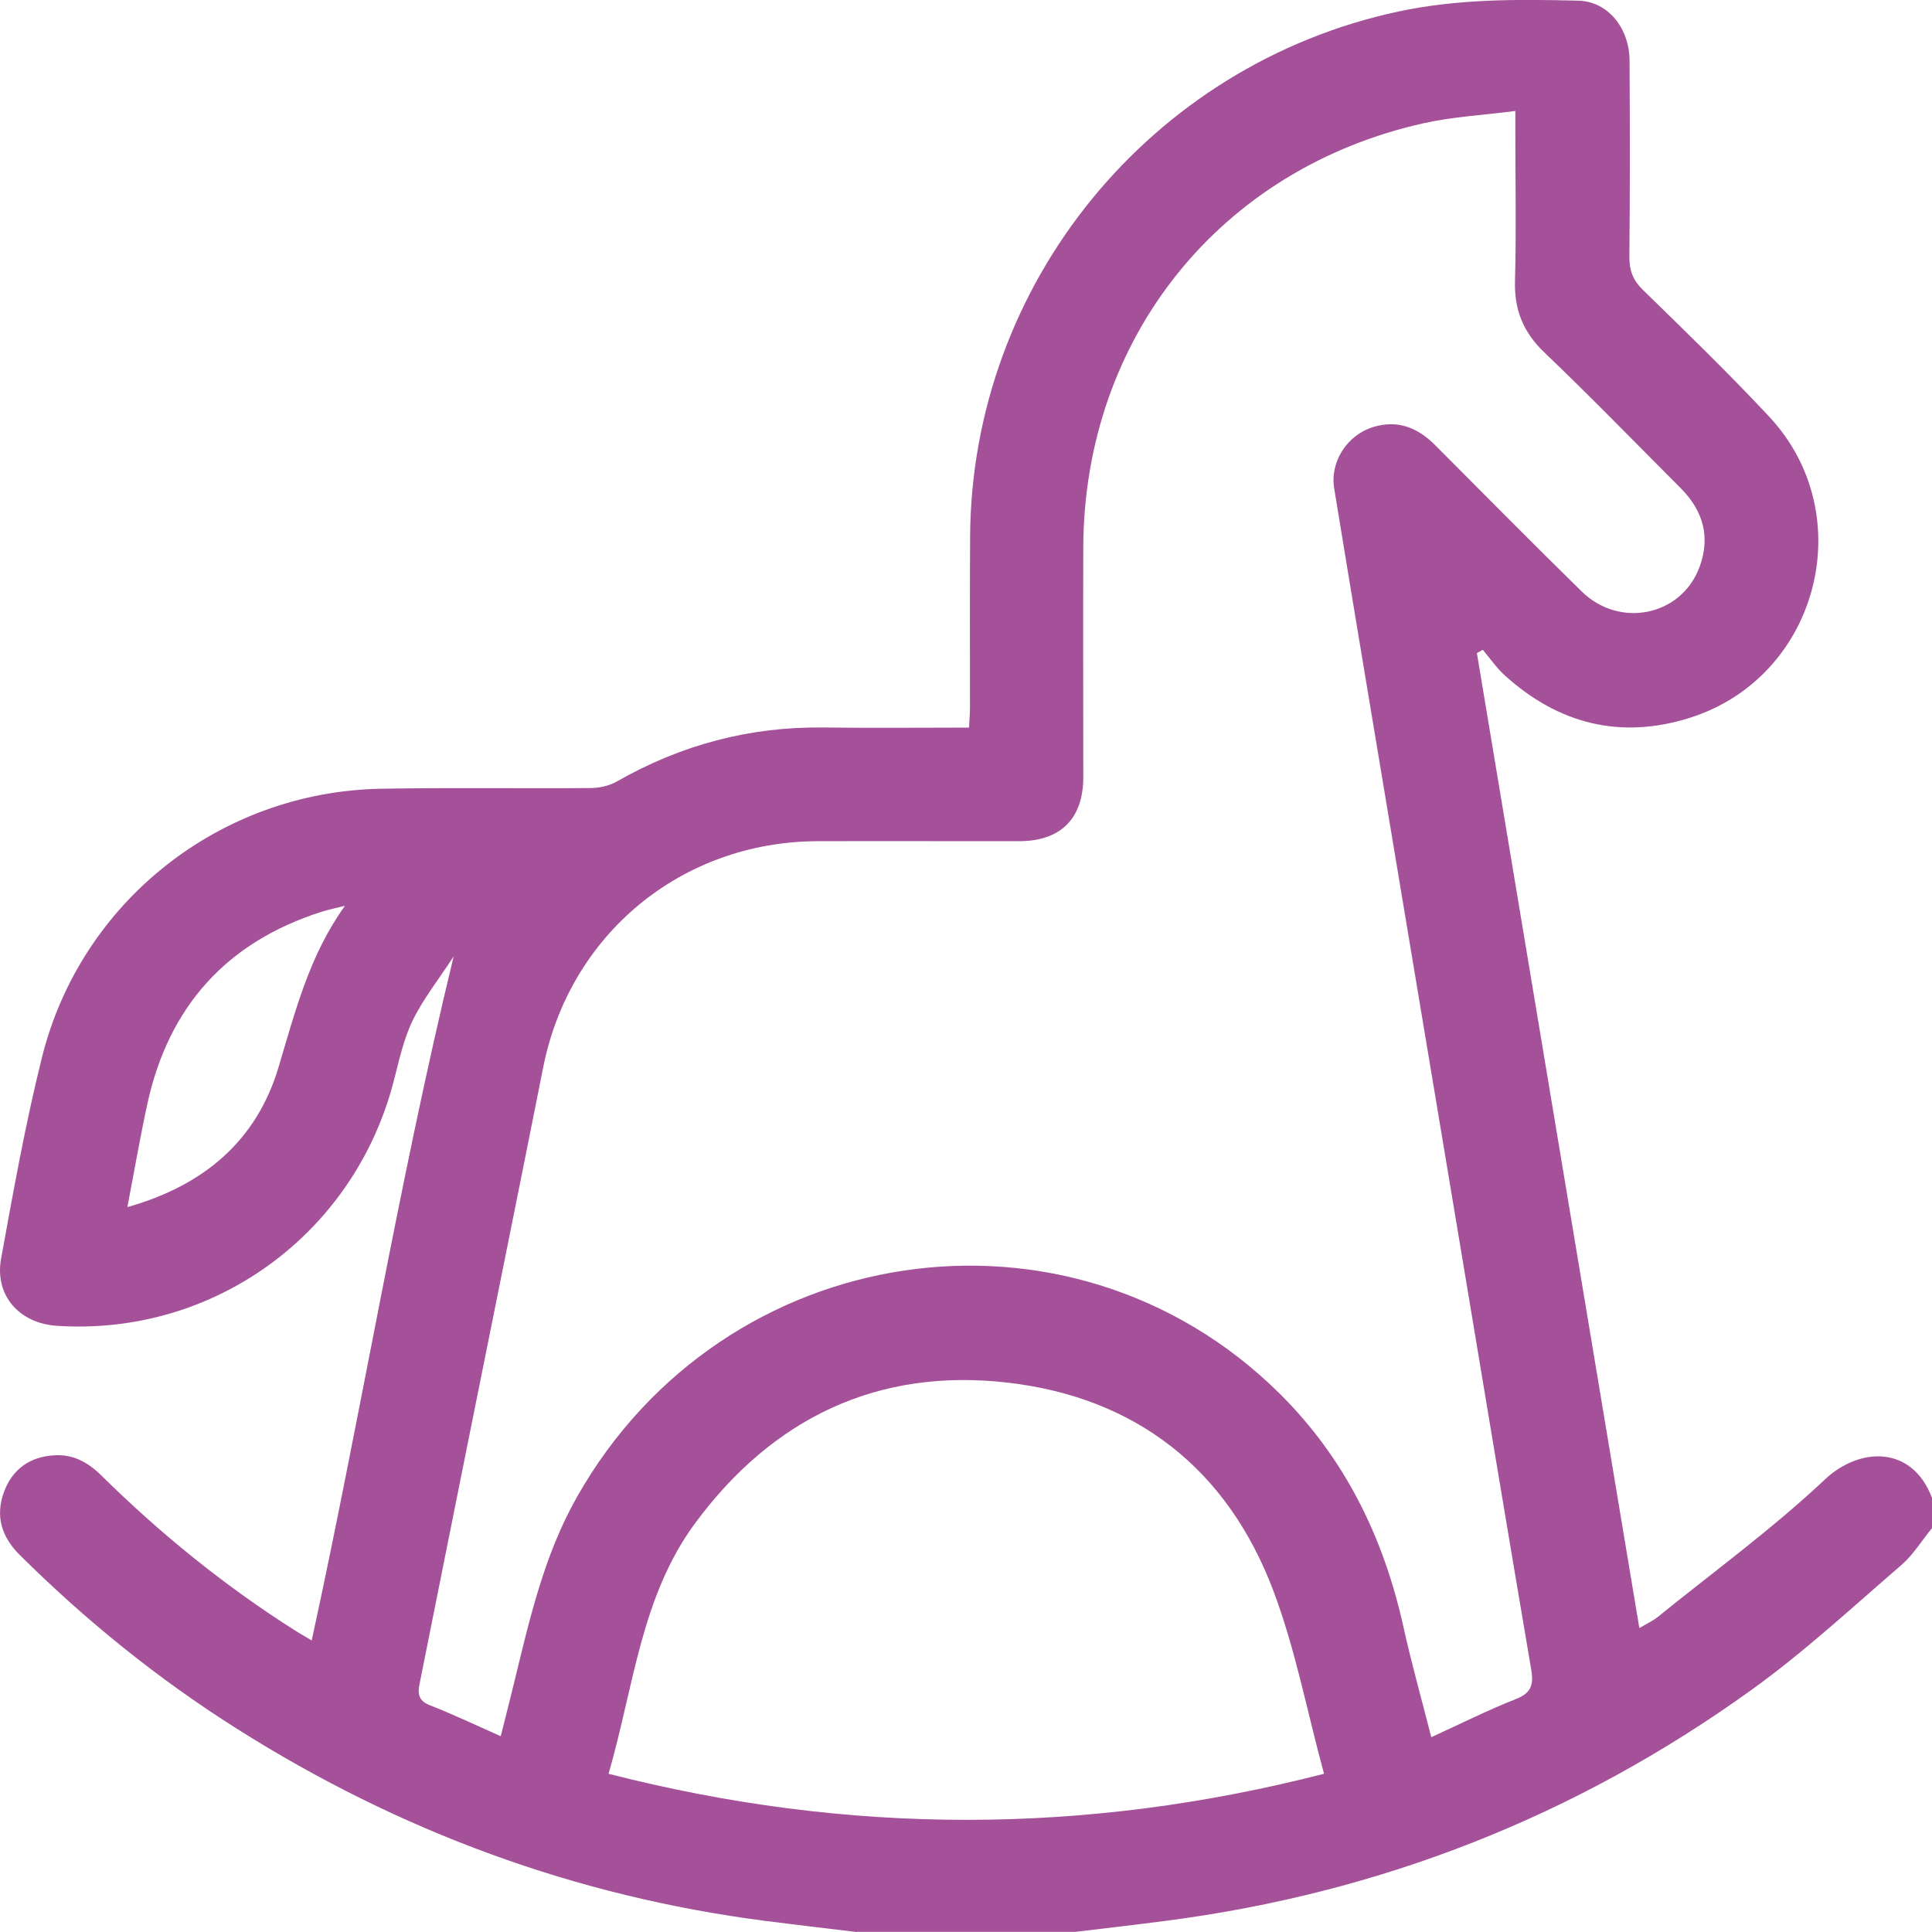 <svg width="48" height="48" viewBox="0 0 48 48" fill="none" xmlns="http://www.w3.org/2000/svg">
<path d="M21.284 48.001C20.53 47.91 19.772 47.821 19.018 47.725C14.289 47.114 9.922 45.501 5.898 42.958C3.936 41.72 2.141 40.271 0.494 38.636C0.042 38.189 -0.126 37.667 0.102 37.059C0.316 36.492 0.749 36.191 1.35 36.156C1.816 36.127 2.186 36.331 2.516 36.656C3.987 38.107 5.585 39.403 7.333 40.511C7.463 40.593 7.595 40.667 7.744 40.756C8.972 35.127 9.888 29.468 11.27 23.764C10.89 24.346 10.513 24.819 10.254 25.351C10.025 25.819 9.915 26.351 9.782 26.86C8.799 30.663 5.311 33.199 1.41 32.939C0.472 32.877 -0.14 32.177 0.028 31.264C0.333 29.593 0.631 27.918 1.042 26.273C2.006 22.396 5.472 19.668 9.465 19.596C11.198 19.565 12.934 19.593 14.667 19.579C14.888 19.579 15.136 19.524 15.325 19.416C16.919 18.505 18.626 18.05 20.465 18.074C21.65 18.091 22.835 18.077 24.075 18.077C24.085 17.887 24.099 17.723 24.099 17.56C24.099 16.154 24.094 14.747 24.102 13.341C24.133 7.053 28.585 1.604 34.743 0.286C36.226 -0.031 37.721 -0.021 39.219 0.017C39.945 0.036 40.481 0.695 40.486 1.503C40.495 3.128 40.498 4.752 40.481 6.375C40.479 6.712 40.565 6.954 40.81 7.195C41.873 8.231 42.938 9.264 43.952 10.348C46.238 12.793 45.173 16.827 41.983 17.834C40.26 18.377 38.721 17.988 37.387 16.781C37.181 16.596 37.022 16.358 36.839 16.144C36.791 16.17 36.741 16.199 36.693 16.226C38.034 24.276 39.375 32.326 40.729 40.449C40.906 40.343 41.058 40.276 41.183 40.175C42.577 39.047 44.034 37.985 45.337 36.759C46.2 35.946 47.505 35.903 48 37.215V37.965C47.748 38.273 47.536 38.627 47.238 38.884C46.012 39.941 44.817 41.05 43.505 41.992C39.154 45.122 34.303 47.028 28.984 47.72C28.231 47.819 27.477 47.905 26.722 47.996H21.284V48.001ZM12.438 43.146C12.554 42.679 12.66 42.273 12.758 41.867C13.15 40.264 13.506 38.655 14.335 37.191C17.974 30.759 26.582 29.48 31.779 34.61C33.419 36.23 34.378 38.203 34.871 40.432C35.07 41.333 35.322 42.223 35.56 43.16C36.301 42.821 36.971 42.485 37.666 42.211C38.065 42.054 38.104 41.833 38.039 41.458C37.445 37.97 36.868 34.482 36.286 30.992C35.741 27.718 35.193 24.444 34.647 21.17C34.145 18.158 33.64 15.146 33.147 12.132C33.039 11.466 33.474 10.805 34.121 10.608C34.724 10.425 35.219 10.623 35.649 11.053C36.863 12.269 38.07 13.493 39.296 14.694C40.241 15.62 41.769 15.303 42.221 14.096C42.503 13.346 42.315 12.687 41.755 12.127C40.63 11 39.52 9.856 38.368 8.755C37.839 8.25 37.618 7.69 37.64 6.969C37.673 5.767 37.649 4.563 37.649 3.361C37.649 3.192 37.649 3.024 37.649 2.757C36.849 2.861 36.099 2.899 35.378 3.06C30.311 4.185 26.936 8.397 26.914 13.591C26.907 15.497 26.914 17.401 26.914 19.307C26.914 20.339 26.354 20.896 25.325 20.899C23.654 20.901 21.984 20.894 20.311 20.899C16.929 20.913 14.155 23.209 13.496 26.516C12.886 29.588 12.263 32.656 11.648 35.725C11.239 37.756 10.835 39.788 10.427 41.819C10.376 42.071 10.386 42.252 10.681 42.367C11.261 42.593 11.823 42.862 12.441 43.136L12.438 43.146ZM15.119 44.069C21.073 45.593 26.943 45.597 32.895 44.069C32.467 42.494 32.178 40.951 31.63 39.506C30.488 36.492 28.217 34.716 25.027 34.35C21.813 33.982 19.205 35.225 17.273 37.84C15.924 39.665 15.751 41.891 15.119 44.071V44.069ZM8.571 22.504C8.376 22.555 8.179 22.593 7.989 22.653C5.629 23.406 4.191 25.007 3.662 27.42C3.482 28.249 3.338 29.086 3.165 29.99C5.081 29.449 6.379 28.331 6.922 26.509C7.338 25.115 7.693 23.721 8.571 22.504Z" fill="#A55199"/>
</svg>
